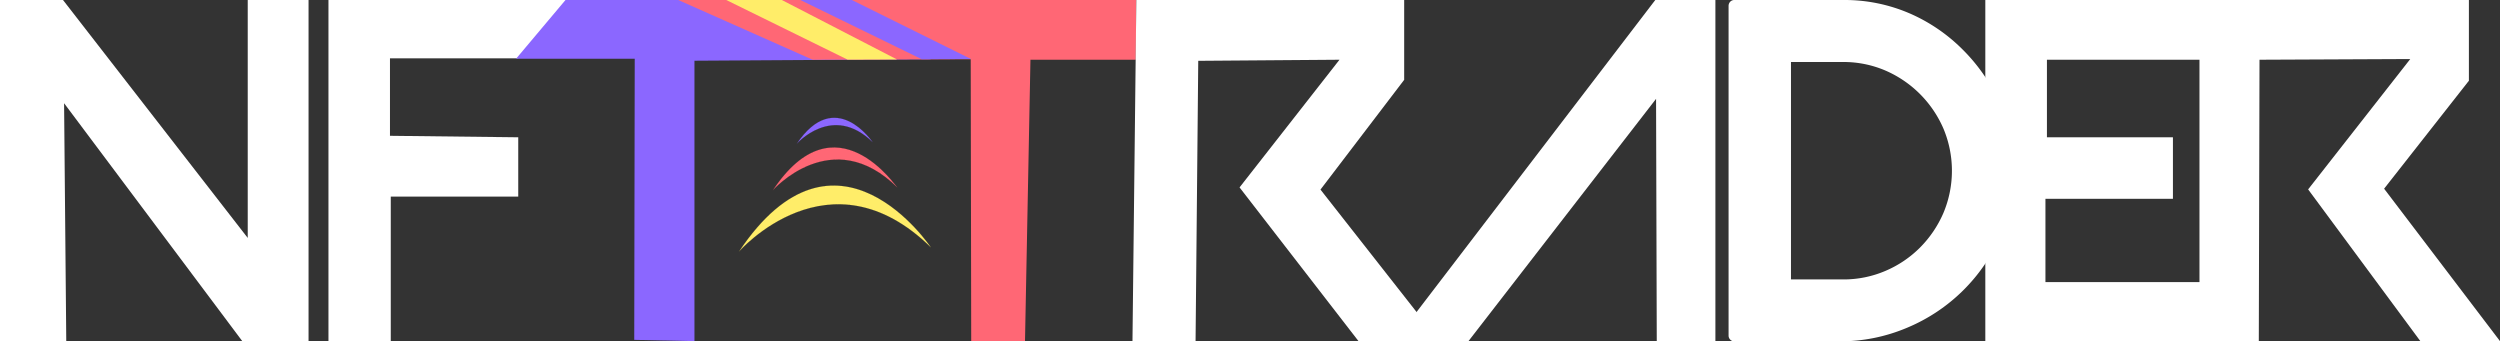 <svg xmlns="http://www.w3.org/2000/svg" viewBox="0 0 252.39 34.46"><rect x="0" y="0" width="252.39" height="34.46" fill="#333333" stroke="none"/><defs><style>.cls-1{fill:#fff;}.cls-2,.cls-6{fill:#8b67ff;}.cls-3,.cls-5{fill:#ff6775;}.cls-4,.cls-7{fill:#ffed69;}.cls-4,.cls-5,.cls-6{stroke:#1d1d1b;stroke-miterlimit:10;stroke-width:0.01px;}</style></defs><title>Recurso 4</title><g id="Capa_2" data-name="Capa 2"><g id="Capa_2-2" data-name="Capa 2"><polyline class="cls-1" points="0 34.44 0 0 6.36 0 25.01 24.02 25.01 0 31.15 0 31.15 34.44 24.46 34.44 6.47 10.42 6.69 34.44 0.55 34.44"/></g><g id="Capa_3" data-name="Capa 3"><polygon class="cls-1" points="33.16 0 33.16 34.44 39.45 34.44 39.45 19.85 52.32 19.85 52.32 13.86 39.37 13.71 39.37 5.89 52.32 5.89 57.22 0 33.16 0"/></g><g id="Capa_4" data-name="Capa 4"><polygon class="cls-2" points="52.1 5.93 64.08 5.93 64.03 34.31 70.11 34.44 70.11 6.13 93.95 5.98 92.82 0 57.09 0 52.1 5.93"/></g><g id="Capa_5" data-name="Capa 5"><polygon class="cls-3" points="82.04 6.03 68.47 0 88.18 0 114.72 0 114.66 6.03 104.03 6.03 103.48 34.44 98.05 34.44 98 5.98 82.04 6.03"/></g><g id="Capa_6" data-name="Capa 6"><polygon class="cls-1" points="114.33 34.44 114.72 0 141.76 0 141.76 8.06 133.31 19.14 145.32 34.44 137.15 34.44 125.14 18.92 135.23 6.03 120.97 6.14 120.7 34.44 114.33 34.44"/></g><g id="Capa_7" data-name="Capa 7"><polygon class="cls-1" points="140.76 34.44 167.11 0 173.18 0 173.18 34.44 167.26 34.44 167.19 9.98 148.25 34.44 140.76 34.44"/></g><g id="Capa_8" data-name="Capa 8"><path class="cls-1" d="M174.51.59a.61.61,0,0,1,.17-.42A.57.57,0,0,1,175.1,0h11a16.58,16.58,0,0,1,6.64,1.33A17.28,17.28,0,0,1,198.14,5a18,18,0,0,1,3.72,5.36,16.32,16.32,0,0,1,1.45,6.58A15.76,15.76,0,0,1,202,23.73a17.72,17.72,0,0,1-9.45,9.35,17.28,17.28,0,0,1-6.87,1.38H175.1a.54.54,0,0,1-.42-.17.57.57,0,0,1-.17-.42Zm6.3,27.62h5.27a10.7,10.7,0,0,0,4.26-.86A11,11,0,0,0,193.83,25a11.28,11.28,0,0,0,2.37-3.5,11,11,0,0,0,0-8.52,11.24,11.24,0,0,0-5.86-5.86,10.7,10.7,0,0,0-4.26-.86h-5.27Z"/></g><g id="Capa_9" data-name="Capa 9"><polygon class="cls-1" points="200.43 0 200.43 34.44 222.8 34.44 222.8 28.48 206.5 28.48 206.5 20.07 219.37 20.07 219.37 13.86 206.65 13.86 206.65 6.03 224.49 6.03 224.49 0 200.43 0"/></g><g id="Capa_10" data-name="Capa 10"><polygon class="cls-1" points="222.05 34.44 222.05 0 249.25 0 249.25 8.15 240.69 19.05 252.39 34.44 244.35 34.44 233.02 19.12 243.33 5.96 228.11 6.03 228.04 34.44 222.05 34.44"/></g><g id="Capa_11" data-name="Capa 11"><path class="cls-4" d="M74.57,25.44S83.71,14.91,94,25C94,25,84.44,10.6,74.57,25.44Z"/><path class="cls-5" d="M78,19.24s6-6.85,12.62-.28C90.57,19,84.38,9.58,78,19.24Z"/><path class="cls-6" d="M80.4,14.56s3.64-4.2,7.72-.18C88.12,14.38,84.33,8.65,80.4,14.56Z"/></g><g id="Capa_12" data-name="Capa 12"><polygon class="cls-7" points="73.32 0 85.57 6.02 90.55 6 78.93 0 73.32 0"/><polygon class="cls-2" points="80.8 0 93.05 5.98 98.03 5.96 86 0 80.8 0"/></g></g></svg>